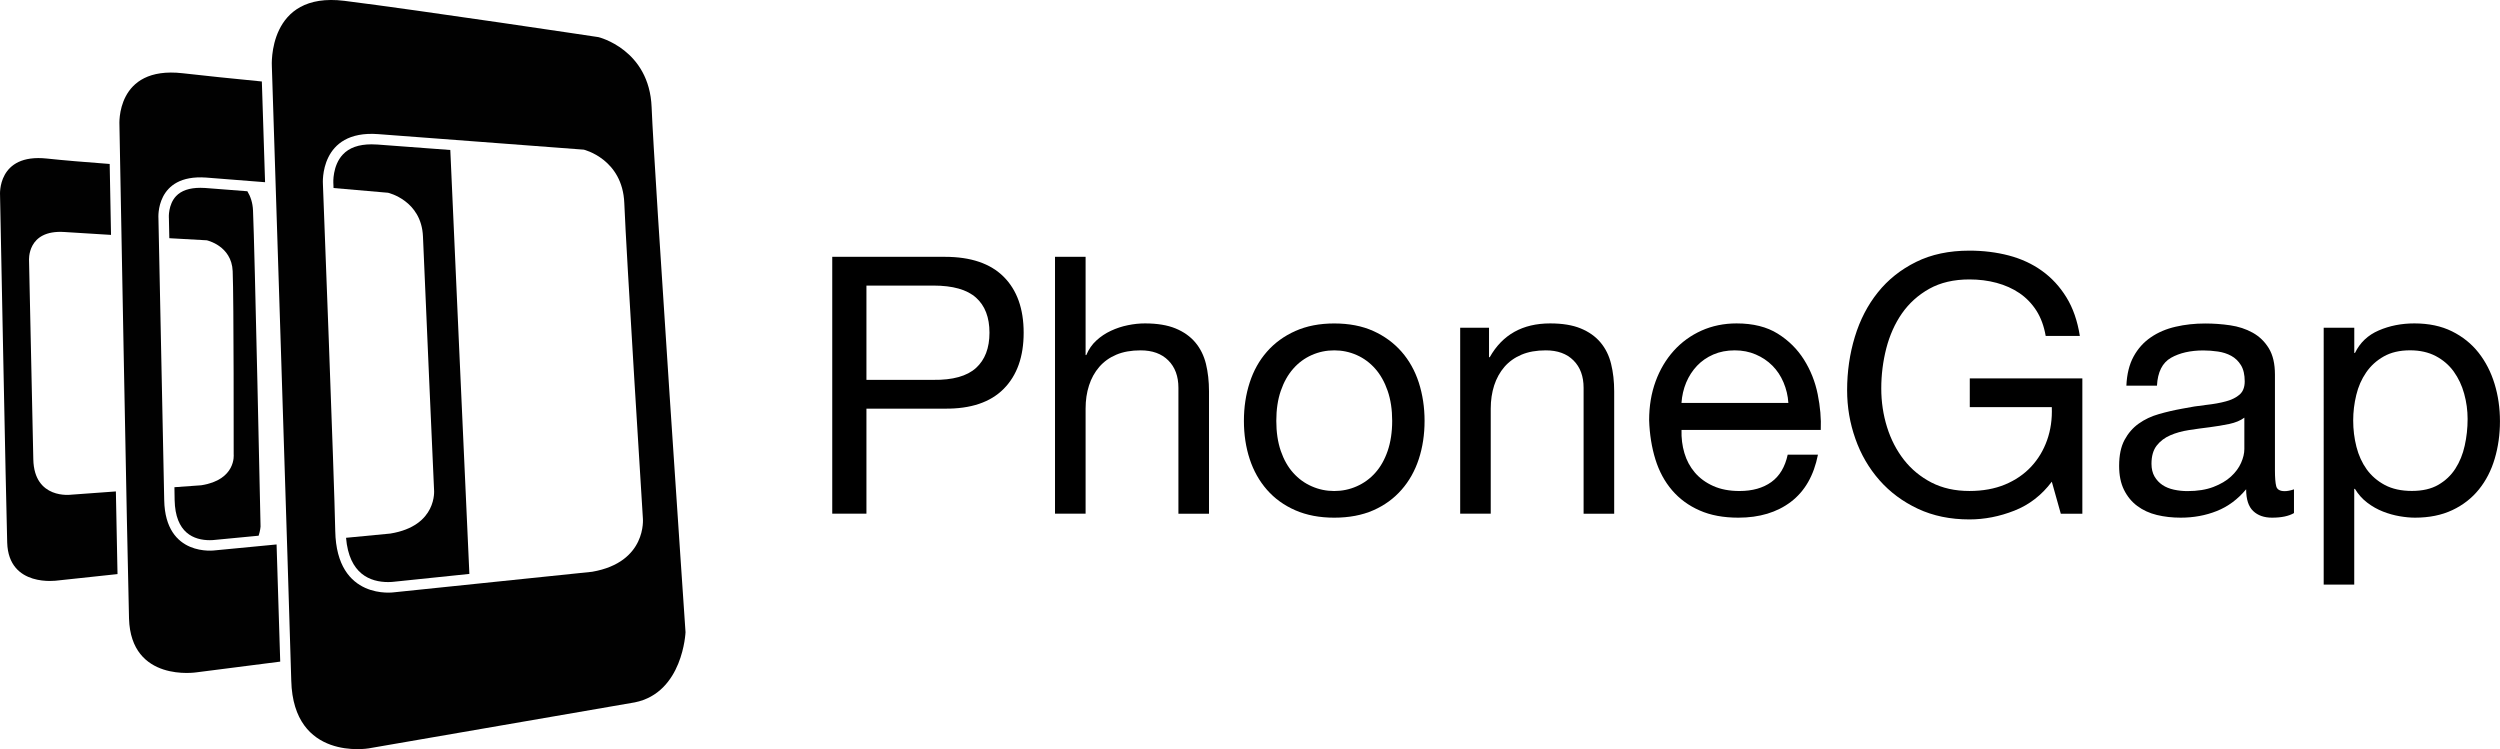 <?xml version="1.0" encoding="utf-8"?>
<!-- Generator: Adobe Illustrator 17.1.0, SVG Export Plug-In . SVG Version: 6.00 Build 0)  -->
<!DOCTYPE svg PUBLIC "-//W3C//DTD SVG 1.1//EN" "http://www.w3.org/Graphics/SVG/1.1/DTD/svg11.dtd">
<svg version="1.1" id="Layer_1" xmlns="http://www.w3.org/2000/svg" xmlns:xlink="http://www.w3.org/1999/xlink" x="0px" y="0px"
	 width="59.739px" height="17.902px" viewBox="0 0 59.739 17.902"
	 style="enable-background:new 0 0 59.739 17.902;" xml:space="preserve">
<style type="text/css">
	.st0{fill:#010101;}
</style>
<g>
	<g>
		<path class="st0" d="M4.808,11.596L4.168,11.642c0.002,0.124,0.004,0.23,0.005,0.306
			c0.015,0.793,0.466,0.96,0.841,0.96c0.054,0,0.088-0.004,0.088-0.004
			c0.004,0,0.008-0.001,0.012-0.001l1.066-0.102
			c0.041-0.125,0.046-0.22,0.046-0.22S6.085,5.879,6.046,5.033
			C6.039,4.845,5.986,4.693,5.911,4.57c-0.389-0.031-0.74-0.059-1.006-0.078
			C4.864,4.49,4.824,4.488,4.787,4.488c-0.261,0-0.456,0.067-0.58,0.199
			C4.017,4.889,4.035,5.197,4.035,5.198c0.001,0.005,0.001,0.009,0.001,0.014
			c0,0.01,0.004,0.189,0.01,0.48C4.562,5.721,4.941,5.742,4.941,5.742
			s0.594,0.128,0.619,0.737c0.028,0.664,0.024,4.381,0.024,4.381
			S5.65,11.466,4.808,11.596z"/>
		<path class="st0" d="M2.769,11.743l-1.071,0.078c0,0-0.882,0.121-0.902-0.845
			c-0.014-0.713-0.102-4.745-0.102-4.745S0.633,5.484,1.54,5.544
			C1.811,5.563,2.215,5.587,2.653,5.613C2.64,4.947,2.629,4.364,2.621,3.918
			C2.049,3.875,1.502,3.83,1.124,3.789c-1.197-0.13-1.123,0.873-1.123,0.873
			s0.144,7.4,0.171,8.305c0.033,1.081,1.197,0.905,1.197,0.905l1.439-0.154
			C2.798,13.185,2.784,12.504,2.769,11.743z"/>
	</g>
	<path class="st0" d="M15.571,2.564c-0.053-1.386-1.271-1.677-1.271-1.677
		s-4.221-0.635-6.07-0.867C6.381-0.21,6.496,1.582,6.496,1.582
		s0.42,13.065,0.464,14.683c0.049,1.928,1.848,1.618,1.848,1.618l6.359-1.099
		c1.156-0.231,1.214-1.677,1.214-1.677S15.63,4.075,15.571,2.564z M14.149,13.663
		l-4.729,0.49c0,0-1.378,0.208-1.409-1.465c-0.023-1.232-0.295-8.294-0.295-8.294
		S7.621,3.098,9.038,3.205c1.446,0.107,4.912,0.371,4.912,0.371
		s0.927,0.221,0.968,1.278c0.044,1.15,0.444,7.532,0.444,7.532
		S15.467,13.435,14.149,13.663z"/>
	<g>
		<path class="st0" d="M9.394,13.903l1.822-0.189c-0.084-1.855-0.411-9.07-0.455-10.115
			c0-0.005-0.001-0.01-0.001-0.015c-0.665-0.05-1.297-0.098-1.741-0.13
			c-0.048-0.004-0.096-0.005-0.141-0.005c-0.304,0-0.534,0.081-0.685,0.243
			C7.942,3.957,7.965,4.372,7.965,4.375C7.966,4.378,7.966,4.38,7.966,4.383
			c0,0.005,0.002,0.044,0.004,0.11C8.71,4.557,9.272,4.606,9.272,4.606
			s0.799,0.18,0.835,1.045c0.037,0.942,0.265,6.053,0.265,6.053
			s0.09,0.862-1.046,1.046l-1.057,0.101c0.073,0.869,0.58,1.058,1.007,1.058
			c0.065,0,0.105-0.005,0.105-0.005l0,0C9.386,13.904,9.39,13.903,9.394,13.903z"/>
		<path class="st0" d="M6.609,13.01l-1.471,0.141c0,0-1.188,0.172-1.214-1.199
			C3.905,10.942,3.786,5.217,3.786,5.217S3.703,4.158,4.923,4.243
			C5.28,4.269,5.789,4.31,6.334,4.354C6.299,3.265,6.272,2.401,6.257,1.947
			c-0.714-0.07-1.4-0.14-1.893-0.197C2.753,1.567,2.854,2.991,2.854,2.991
			s0.192,10.502,0.229,11.789c0.044,1.533,1.612,1.286,1.612,1.286l2.001-0.256
			C6.678,15.207,6.647,14.209,6.609,13.01z"/>
	</g>
</g>
<g>
	<path d="M22.578,6.137c0.619,0,1.088,0.159,1.406,0.477
		c0.318,0.318,0.477,0.764,0.477,1.337s-0.159,1.02-0.477,1.341
		c-0.318,0.321-0.787,0.479-1.406,0.473H20.704v2.51h-0.817V6.137H22.578z
		 M22.303,9.077c0.464,0.006,0.804-0.089,1.019-0.284
		c0.215-0.195,0.322-0.476,0.322-0.843c0-0.367-0.107-0.646-0.322-0.838
		c-0.215-0.192-0.554-0.288-1.019-0.288H20.704v2.253H22.303z"/>
	<path d="M25.941,6.137v2.347h0.017c0.057-0.138,0.138-0.254,0.241-0.348
		c0.103-0.095,0.219-0.172,0.348-0.232c0.129-0.06,0.264-0.105,0.404-0.133
		c0.14-0.029,0.276-0.043,0.408-0.043c0.292,0,0.536,0.04,0.731,0.12
		c0.195,0.08,0.353,0.192,0.473,0.335c0.12,0.143,0.205,0.314,0.254,0.512
		c0.048,0.198,0.073,0.417,0.073,0.658v2.923H28.159V9.267
		c0-0.275-0.08-0.493-0.241-0.654c-0.16-0.161-0.381-0.241-0.662-0.241
		c-0.223,0-0.417,0.034-0.58,0.103c-0.163,0.069-0.299,0.166-0.408,0.292
		c-0.109,0.126-0.191,0.274-0.245,0.443c-0.055,0.169-0.082,0.354-0.082,0.554
		v2.51h-0.731V6.137H25.941z"/>
	<path d="M29.862,9.142c0.092-0.284,0.229-0.53,0.413-0.739
		c0.183-0.209,0.41-0.374,0.679-0.494c0.269-0.12,0.579-0.18,0.928-0.18
		c0.355,0,0.666,0.06,0.933,0.18c0.266,0.12,0.491,0.285,0.675,0.494
		c0.183,0.209,0.321,0.456,0.413,0.739c0.091,0.284,0.138,0.588,0.138,0.915
		c0,0.327-0.046,0.631-0.138,0.912c-0.092,0.281-0.229,0.526-0.413,0.735
		c-0.183,0.209-0.408,0.373-0.675,0.49c-0.267,0.117-0.578,0.176-0.933,0.176
		c-0.35,0-0.659-0.059-0.928-0.176c-0.27-0.118-0.496-0.281-0.679-0.49
		c-0.183-0.209-0.321-0.454-0.413-0.735c-0.092-0.281-0.138-0.585-0.138-0.912
		C29.724,9.73,29.77,9.425,29.862,9.142z M30.605,10.775
		c0.072,0.209,0.171,0.384,0.297,0.524c0.126,0.141,0.273,0.248,0.443,0.322
		c0.169,0.075,0.348,0.112,0.537,0.112c0.189,0,0.368-0.037,0.537-0.112
		c0.169-0.074,0.317-0.181,0.443-0.322c0.126-0.14,0.225-0.315,0.297-0.524
		c0.071-0.209,0.108-0.448,0.108-0.718c0-0.269-0.036-0.508-0.108-0.717
		c-0.072-0.209-0.171-0.386-0.297-0.529c-0.126-0.143-0.274-0.252-0.443-0.327
		c-0.169-0.075-0.348-0.112-0.537-0.112c-0.189,0-0.368,0.037-0.537,0.112
		c-0.169,0.075-0.317,0.183-0.443,0.327c-0.126,0.143-0.225,0.319-0.297,0.529
		c-0.072,0.209-0.107,0.449-0.107,0.717C30.498,10.327,30.534,10.566,30.605,10.775z"
		/>
	<path d="M35.581,7.831v0.705h0.017c0.304-0.539,0.785-0.808,1.444-0.808
		c0.293,0,0.536,0.04,0.73,0.12c0.195,0.08,0.353,0.192,0.473,0.335
		c0.12,0.143,0.205,0.314,0.253,0.512c0.049,0.198,0.074,0.417,0.074,0.658
		v2.923h-0.731V9.267c0-0.275-0.08-0.493-0.241-0.654
		c-0.16-0.161-0.381-0.241-0.662-0.241c-0.223,0-0.417,0.034-0.58,0.103
		c-0.163,0.069-0.3,0.166-0.409,0.292c-0.108,0.126-0.19,0.274-0.245,0.443
		c-0.054,0.169-0.082,0.354-0.082,0.554v2.51h-0.73V7.831H35.581z"/>
	<path d="M42.794,11.992c-0.333,0.252-0.751,0.378-1.255,0.378
		c-0.356,0-0.664-0.057-0.924-0.172c-0.261-0.114-0.481-0.275-0.658-0.481
		c-0.178-0.207-0.311-0.453-0.4-0.739c-0.089-0.287-0.139-0.599-0.15-0.937
		c0-0.338,0.052-0.648,0.155-0.929c0.103-0.281,0.248-0.524,0.434-0.731
		c0.186-0.206,0.407-0.366,0.662-0.481c0.255-0.114,0.535-0.172,0.838-0.172
		c0.395,0,0.723,0.082,0.984,0.245c0.261,0.163,0.47,0.371,0.628,0.623
		c0.158,0.252,0.267,0.527,0.327,0.825c0.06,0.298,0.085,0.582,0.073,0.852
		H40.181c-0.006,0.194,0.017,0.379,0.069,0.554
		c0.052,0.175,0.134,0.329,0.249,0.464c0.114,0.134,0.261,0.242,0.439,0.322
		c0.178,0.08,0.387,0.12,0.628,0.12c0.309,0,0.563-0.072,0.761-0.214
		c0.198-0.143,0.328-0.362,0.391-0.654h0.723
		C43.342,11.364,43.127,11.739,42.794,11.992z M42.618,9.137
		c-0.066-0.155-0.154-0.288-0.266-0.4c-0.112-0.112-0.244-0.201-0.396-0.266
		c-0.152-0.066-0.32-0.099-0.503-0.099c-0.189,0-0.36,0.033-0.512,0.099
		c-0.152,0.066-0.282,0.156-0.391,0.271C40.442,8.857,40.356,8.99,40.292,9.142
		c-0.063,0.152-0.1,0.314-0.112,0.486h2.554
		C42.723,9.455,42.684,9.292,42.618,9.137z"/>
	<path d="M48.135,12.202c-0.355,0.14-0.713,0.21-1.075,0.21
		c-0.459,0-0.868-0.085-1.229-0.254c-0.361-0.169-0.668-0.397-0.92-0.683
		c-0.252-0.287-0.444-0.616-0.575-0.989c-0.132-0.372-0.198-0.759-0.198-1.161
		c0-0.447,0.062-0.872,0.185-1.277c0.123-0.404,0.306-0.758,0.55-1.062
		c0.243-0.304,0.547-0.546,0.911-0.726c0.364-0.181,0.789-0.271,1.276-0.271
		c0.333,0,0.646,0.039,0.942,0.116c0.295,0.078,0.559,0.199,0.791,0.366
		c0.232,0.166,0.427,0.377,0.584,0.632c0.158,0.255,0.265,0.563,0.322,0.924
		h-0.816c-0.041-0.235-0.115-0.437-0.223-0.606
		c-0.109-0.169-0.244-0.308-0.404-0.417c-0.161-0.109-0.343-0.19-0.546-0.245
		c-0.204-0.055-0.42-0.082-0.65-0.082c-0.372,0-0.692,0.075-0.958,0.223
		c-0.266,0.149-0.484,0.346-0.654,0.589c-0.169,0.243-0.293,0.522-0.374,0.834
		c-0.08,0.313-0.12,0.632-0.12,0.959c0,0.321,0.046,0.629,0.138,0.924
		c0.092,0.295,0.227,0.555,0.404,0.782c0.178,0.227,0.397,0.407,0.657,0.542
		c0.261,0.134,0.563,0.202,0.907,0.202c0.321,0,0.605-0.052,0.851-0.154
		c0.247-0.103,0.455-0.245,0.624-0.426c0.169-0.181,0.296-0.393,0.382-0.636
		c0.086-0.243,0.123-0.506,0.112-0.787h-1.96v-0.687h2.69v3.233h-0.515
		l-0.215-0.765C48.789,11.831,48.491,12.062,48.135,12.202z"/>
	<path d="M54.292,12.37c-0.189,0-0.34-0.053-0.451-0.159
		c-0.112-0.106-0.168-0.279-0.168-0.52c-0.2,0.241-0.434,0.414-0.701,0.52
		c-0.266,0.106-0.554,0.159-0.863,0.159c-0.201,0-0.39-0.021-0.568-0.064
		c-0.178-0.043-0.334-0.115-0.469-0.215c-0.134-0.1-0.24-0.229-0.318-0.387
		c-0.078-0.158-0.116-0.348-0.116-0.572c0-0.252,0.043-0.459,0.129-0.619
		c0.086-0.16,0.199-0.291,0.34-0.391c0.14-0.1,0.301-0.176,0.481-0.227
		c0.181-0.052,0.366-0.095,0.555-0.129c0.2-0.04,0.391-0.07,0.572-0.09
		c0.181-0.02,0.34-0.048,0.477-0.086c0.138-0.037,0.246-0.092,0.327-0.163
		c0.08-0.072,0.12-0.176,0.12-0.314c0-0.16-0.03-0.289-0.09-0.387
		c-0.06-0.097-0.138-0.172-0.232-0.223c-0.095-0.052-0.201-0.086-0.318-0.103
		c-0.118-0.017-0.233-0.026-0.348-0.026c-0.309,0-0.567,0.059-0.774,0.176
		c-0.206,0.118-0.318,0.34-0.335,0.666h-0.731
		c0.012-0.275,0.069-0.507,0.172-0.696c0.103-0.189,0.24-0.342,0.413-0.46
		c0.172-0.118,0.369-0.202,0.593-0.253c0.223-0.052,0.459-0.077,0.705-0.077
		c0.2,0,0.4,0.014,0.597,0.043c0.198,0.029,0.376,0.087,0.537,0.176
		c0.16,0.089,0.289,0.213,0.387,0.374c0.098,0.161,0.146,0.37,0.146,0.628
		v2.287c0,0.172,0.01,0.298,0.03,0.378c0.02,0.08,0.087,0.12,0.202,0.12
		c0.063,0,0.138-0.014,0.223-0.043v0.567C54.691,12.333,54.516,12.37,54.292,12.37
		z M53.269,10.131c-0.149,0.031-0.305,0.057-0.469,0.078
		c-0.163,0.019-0.328,0.043-0.494,0.068c-0.167,0.026-0.315,0.067-0.447,0.125
		c-0.132,0.057-0.24,0.139-0.323,0.245c-0.083,0.107-0.125,0.251-0.125,0.435
		c0,0.12,0.025,0.222,0.073,0.305c0.049,0.083,0.112,0.15,0.189,0.202
		c0.078,0.052,0.169,0.089,0.275,0.112c0.106,0.023,0.214,0.034,0.323,0.034
		c0.24,0,0.447-0.033,0.619-0.099c0.172-0.066,0.313-0.149,0.421-0.249
		c0.109-0.1,0.189-0.209,0.241-0.327c0.052-0.117,0.078-0.227,0.078-0.331
		v-0.749C53.539,10.049,53.418,10.099,53.269,10.131z"/>
	<path d="M56.257,7.831v0.602h0.017c0.12-0.246,0.309-0.426,0.568-0.537
		c0.258-0.112,0.541-0.168,0.851-0.168c0.344,0,0.643,0.063,0.898,0.189
		c0.254,0.126,0.467,0.296,0.636,0.511c0.169,0.215,0.296,0.463,0.382,0.744
		c0.086,0.281,0.129,0.579,0.129,0.894s-0.042,0.613-0.125,0.894
		c-0.083,0.281-0.209,0.526-0.378,0.735c-0.169,0.21-0.381,0.375-0.636,0.495
		c-0.255,0.12-0.552,0.18-0.89,0.18c-0.109,0-0.231-0.011-0.366-0.034
		c-0.134-0.023-0.268-0.06-0.4-0.112c-0.132-0.052-0.256-0.121-0.374-0.211
		c-0.118-0.089-0.216-0.199-0.296-0.331h-0.017v2.287h-0.73V7.831H56.257z
		 M58.883,9.408c-0.054-0.198-0.138-0.374-0.249-0.529
		c-0.112-0.155-0.255-0.278-0.429-0.37c-0.175-0.092-0.38-0.138-0.615-0.138
		c-0.247,0-0.456,0.049-0.628,0.146c-0.172,0.097-0.313,0.225-0.421,0.383
		c-0.109,0.158-0.188,0.337-0.236,0.537c-0.049,0.201-0.074,0.404-0.074,0.61
		c0,0.218,0.026,0.429,0.078,0.632c0.052,0.203,0.134,0.382,0.245,0.537
		c0.112,0.154,0.256,0.279,0.434,0.374c0.178,0.094,0.393,0.141,0.645,0.141
		c0.252,0,0.463-0.048,0.632-0.146c0.169-0.098,0.305-0.226,0.408-0.387
		c0.103-0.16,0.178-0.344,0.223-0.55c0.046-0.206,0.069-0.418,0.069-0.636
		C58.965,9.808,58.938,9.606,58.883,9.408z"/>
</g>
</svg>
